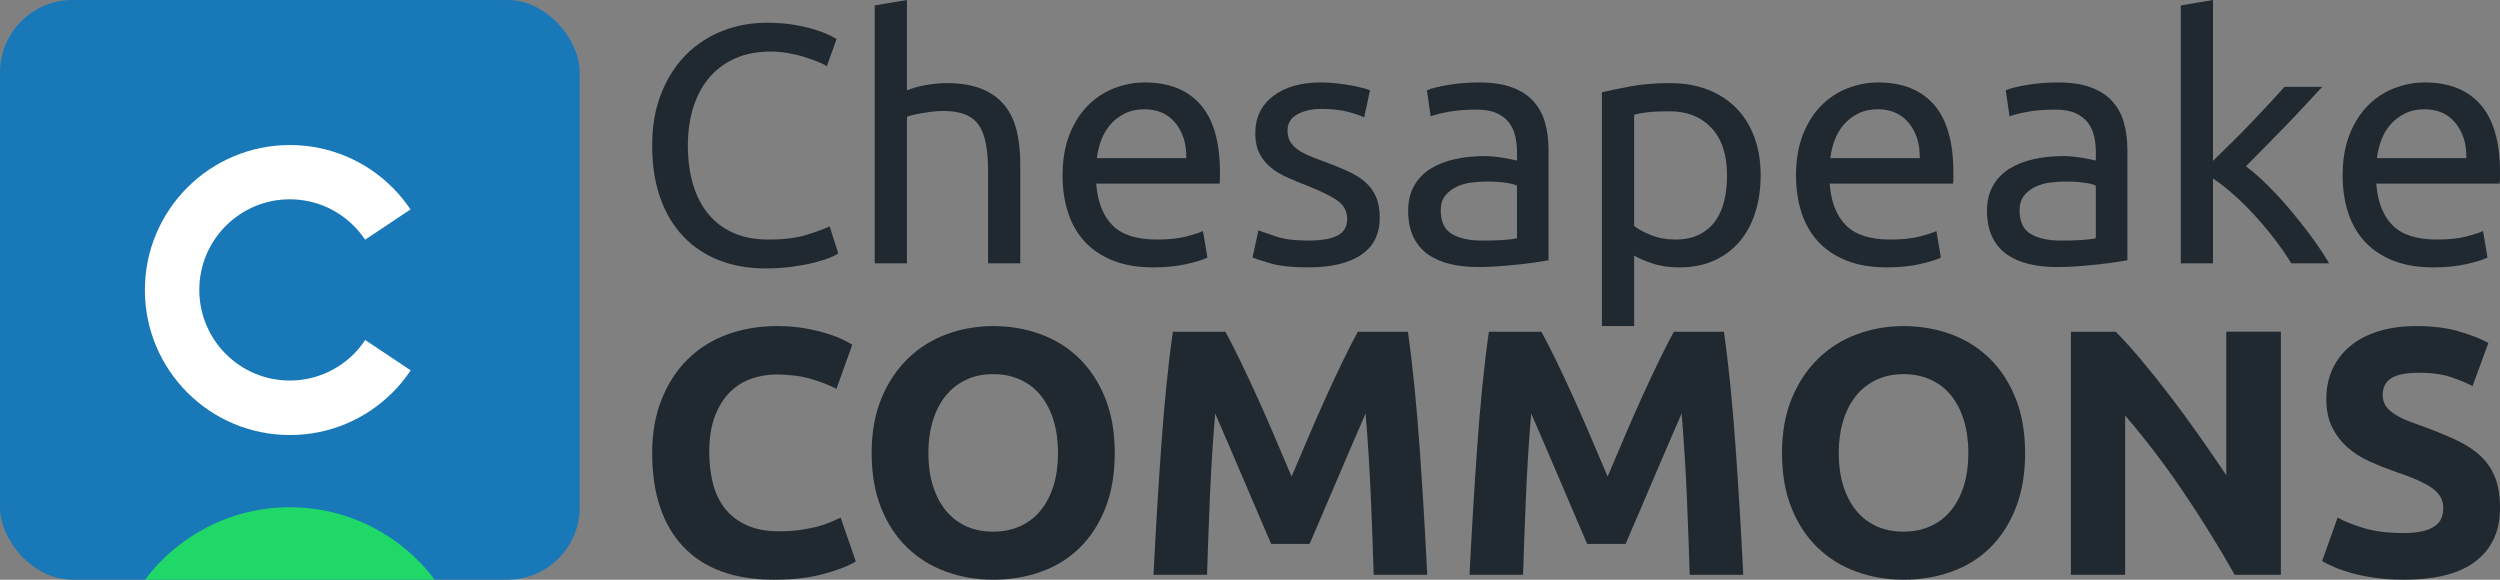 <?xml version="1.0" encoding="UTF-8" standalone="no"?>
<!-- Created with Inkscape (http://www.inkscape.org/) -->

<svg
   xmlns:dc="http://purl.org/dc/elements/1.1/"
   xmlns:cc="http://creativecommons.org/ns#"
   xmlns:rdf="http://www.w3.org/1999/02/22-rdf-syntax-ns#"
   xmlns:svg="http://www.w3.org/2000/svg"
   xmlns="http://www.w3.org/2000/svg"
   xmlns:sodipodi="http://sodipodi.sourceforge.net/DTD/sodipodi-0.dtd"
   xmlns:inkscape="http://www.inkscape.org/namespaces/inkscape"
   width="276"
   height="64"
   id="svg2"
   version="1.1"
   inkscape:version="0.48.2 r9819"
   sodipodi:docname="place-hold-2.svg">
  <rect width="100%" height="100%" fill="#808080" stroke="none"/>
  <defs
     id="defs4" />
  <sodipodi:namedview
     id="base"
     pagecolor="#ffffff"
     bordercolor="#666666"
     borderopacity="1.0"
     inkscape:pageopacity="0.0"
     inkscape:pageshadow="2"
     inkscape:zoom="2.8"
     inkscape:cx="136.70223"
     inkscape:cy="27.818101"
     inkscape:document-units="px"
     inkscape:current-layer="layer1"
     showgrid="false"
     inkscape:showpageshadow="false"
     inkscape:window-width="1280"
     inkscape:window-height="674"
     inkscape:window-x="0"
     inkscape:window-y="0"
     inkscape:window-maximized="0"
     fit-margin-top="0"
     fit-margin-left="0"
     fit-margin-right="0"
     fit-margin-bottom="0" />
  <g
     inkscape:label="Layer 1"
     inkscape:groupmode="layer"
     id="layer1"
     transform="translate(0,-988.362)">
    <rect
       style="fill:#1878b8;fill-opacity:1;stroke:none"
       id="rect3801"
       width="64"
       height="64"
       x="0"
       y="988.362"
       rx="8"
       ry="8" />
    <path
       sodipodi:type="arc"
       style="fill:#ffffff;fill-opacity:1;stroke:none"
       id="path3803"
       sodipodi:cx="15.803572"
       sodipodi:cy="39.44643"
       sodipodi:rx="22.053572"
       sodipodi:ry="17.767857"
       d="m 37.857,39.446 c 0,9.813 -9.874,17.768 -22.054,17.768 C 3.624,57.214 -6.25,49.259 -6.25,39.446 c 0,-9.813 9.874,-17.768 22.054,-17.768 12.18,0 22.054,7.955 22.054,17.768 z"
       transform="matrix(0.726,0,0,0.901,20.534,984.841)" />
    <path
       style="fill:#20d868;fill-opacity:1;stroke:none"
       d="m 32,1044.362 c -6.548,0 -12.343,3.153 -16,8 l 32,0 c -3.657,-4.847 -9.452,-8 -16,-8 z"
       id="path3803-0"
       inkscape:connector-curvature="0" />
    <path
       sodipodi:type="arc"
       style="fill:#1878b8;fill-opacity:1;stroke:none"
       id="path3803-5"
       sodipodi:cx="15.803572"
       sodipodi:cy="39.44643"
       sodipodi:rx="22.053572"
       sodipodi:ry="17.767857"
       d="m 37.857,39.446 c 0,9.813 -9.874,17.768 -22.054,17.768 C 3.624,57.214 -6.25,49.259 -6.25,39.446 c 0,-9.813 9.874,-17.768 22.054,-17.768 12.18,0 22.054,7.955 22.054,17.768 z"
       transform="matrix(0.453,0,0,0.563,24.834,998.161)" />
    <path
       sodipodi:type="star"
       style="fill:#1878b8;fill-opacity:1;stroke:none"
       id="path3841"
       sodipodi:sides="3"
       sodipodi:cx="-21.607143"
       sodipodi:cy="26.678572"
       sodipodi:r1="18.039249"
       sodipodi:r2="9.0196247"
       sodipodi:arg1="0.52359878"
       sodipodi:arg2="1.5707963"
       inkscape:flatsided="true"
       inkscape:rounded="0"
       inkscape:randomized="0"
       d="m -5.985,35.698 -31.245,0 15.622,-27.059 z"
       transform="matrix(0,-1.024,0.887,0,24.337,998.233)"
       inkscape:transform-center-x="4.0000003" />
    <g
       transform="translate(0,-2e-5)"
       id="g2999">
      <path
         style="fill:#202830;fill-opacity:1"
         inkscape:connector-curvature="0"
         d="m 85.457,1052.362 q -6.573,0 -10.015,-3.64 -3.442,-3.641 -3.442,-10.341 0,-3.33 1.05,-5.944 1.05,-2.614 2.878,-4.415 1.828,-1.801 4.356,-2.731 2.529,-0.929 5.485,-0.929 1.711,0 3.111,0.252 1.4,0.251 2.45,0.581 1.051,0.329 1.751,0.677 0.7,0.349 1.011,0.543 l -1.75,4.879 q -1.245,-0.658 -2.898,-1.123 -1.653,-0.465 -3.753,-0.465 -1.4,0 -2.742,0.465 -1.342,0.465 -2.373,1.491 -1.031,1.026 -1.653,2.653 -0.622,1.627 -0.622,3.95 0,1.859 0.408,3.466 0.409,1.607 1.323,2.769 0.914,1.162 2.392,1.84 1.478,0.678 3.578,0.678 1.322,0 2.372,-0.155 1.051,-0.155 1.867,-0.368 0.817,-0.213 1.439,-0.484 0.623,-0.271 1.128,-0.504 l 1.673,4.841 q -1.284,0.775 -3.617,1.394 -2.334,0.62 -5.407,0.62 z"
         id="path8" />
      <path
         style="fill:#202830;fill-opacity:1"
         inkscape:connector-curvature="0"
         d="m 102.493,1038.381 q 0,1.975 0.486,3.563 0.486,1.588 1.4,2.731 0.914,1.142 2.237,1.762 1.322,0.619 3.034,0.619 1.672,0 3.014,-0.619 1.342,-0.62 2.256,-1.762 0.914,-1.143 1.4,-2.731 0.486,-1.588 0.486,-3.563 0,-1.975 -0.486,-3.582 -0.486,-1.607 -1.4,-2.75 -0.914,-1.142 -2.256,-1.762 -1.342,-0.619 -3.014,-0.619 -1.712,0 -3.034,0.639 -1.323,0.639 -2.237,1.781 -0.914,1.143 -1.4,2.75 -0.486,1.607 -0.486,3.543 z m 20.575,0 q 0,3.447 -1.031,6.061 -1.03,2.614 -2.819,4.376 -1.79,1.763 -4.259,2.653 -2.47,0.891 -5.309,0.891 -2.762,0 -5.212,-0.891 -2.451,-0.89 -4.279,-2.653 -1.828,-1.762 -2.878,-4.376 -1.05,-2.614 -1.05,-6.061 0,-3.446 1.089,-6.06 1.089,-2.615 2.937,-4.396 1.847,-1.782 4.278,-2.672 2.431,-0.891 5.115,-0.891 2.761,0 5.211,0.891 2.451,0.89 4.279,2.672 1.828,1.781 2.878,4.396 1.05,2.614 1.05,6.06 z"
         id="path10" />
      <path
         style="fill:#202830;fill-opacity:1"
         inkscape:connector-curvature="0"
         d="m 135.281,1024.982 q 0.7,1.278 1.614,3.156 0.914,1.878 1.906,4.066 0.992,2.188 1.964,4.473 0.972,2.285 1.828,4.299 0.856,-2.014 1.828,-4.299 0.972,-2.285 1.964,-4.473 0.992,-2.188 1.906,-4.066 0.914,-1.878 1.614,-3.156 l 5.523,0 q 0.389,2.672 0.72,5.983 0.33,3.311 0.583,6.894 0.253,3.582 0.467,7.184 0.214,3.601 0.369,6.777 l -5.912,0 q -0.116,-3.912 -0.311,-8.52 -0.194,-4.609 -0.583,-9.295 -0.7,1.627 -1.556,3.602 -0.856,1.975 -1.692,3.95 -0.836,1.975 -1.614,3.776 -0.778,1.801 -1.322,3.079 l -4.24,0 q -0.544,-1.278 -1.322,-3.079 -0.778,-1.801 -1.614,-3.776 -0.837,-1.975 -1.692,-3.95 -0.856,-1.975 -1.556,-3.602 -0.389,4.686 -0.584,9.295 -0.194,4.608 -0.311,8.52 l -5.912,0 q 0.156,-3.176 0.37,-6.777 0.214,-3.602 0.467,-7.184 0.252,-3.583 0.583,-6.894 0.331,-3.311 0.72,-5.983 z"
         id="path12" />
      <path
         style="fill:#202830;fill-opacity:1"
         inkscape:connector-curvature="0"
         d="m 170.169,1024.982 q 0.7,1.278 1.614,3.156 0.914,1.878 1.906,4.066 0.992,2.188 1.964,4.473 0.972,2.285 1.828,4.299 0.856,-2.014 1.828,-4.299 0.972,-2.285 1.964,-4.473 0.992,-2.188 1.906,-4.066 0.914,-1.878 1.614,-3.156 l 5.523,0 q 0.389,2.672 0.72,5.983 0.33,3.311 0.583,6.894 0.253,3.582 0.467,7.184 0.214,3.601 0.369,6.777 l -5.912,0 q -0.116,-3.912 -0.311,-8.52 -0.194,-4.609 -0.583,-9.295 -0.7,1.627 -1.556,3.602 -0.856,1.975 -1.692,3.95 -0.836,1.975 -1.614,3.776 -0.778,1.801 -1.322,3.079 l -4.24,0 q -0.544,-1.278 -1.322,-3.079 -0.778,-1.801 -1.614,-3.776 -0.837,-1.975 -1.692,-3.95 -0.856,-1.975 -1.556,-3.602 -0.389,4.686 -0.583,9.295 -0.195,4.608 -0.312,8.52 l -5.911,0 q 0.155,-3.176 0.369,-6.777 0.214,-3.602 0.467,-7.184 0.253,-3.583 0.583,-6.894 0.331,-3.311 0.72,-5.983 z"
         id="path14" />
      <path
         style="fill:#202830;fill-opacity:1"
         inkscape:connector-curvature="0"
         d="m 202.996,1038.381 q 0,1.975 0.486,3.563 0.486,1.588 1.4,2.731 0.914,1.142 2.236,1.762 1.323,0.619 3.034,0.619 1.673,0 3.014,-0.619 1.342,-0.62 2.256,-1.762 0.914,-1.143 1.4,-2.731 0.487,-1.588 0.487,-3.563 0,-1.975 -0.487,-3.582 -0.486,-1.607 -1.4,-2.75 -0.914,-1.142 -2.256,-1.762 -1.341,-0.619 -3.014,-0.619 -1.711,0 -3.034,0.639 -1.322,0.639 -2.236,1.781 -0.914,1.143 -1.4,2.75 -0.486,1.607 -0.486,3.543 z m 20.575,0 q 0,3.447 -1.031,6.061 -1.031,2.614 -2.82,4.376 -1.789,1.763 -4.259,2.653 -2.47,0.891 -5.309,0.891 -2.761,0 -5.212,-0.891 -2.45,-0.89 -4.278,-2.653 -1.828,-1.762 -2.878,-4.376 -1.05,-2.614 -1.05,-6.061 0,-3.446 1.089,-6.06 1.089,-2.615 2.936,-4.396 1.848,-1.782 4.279,-2.672 2.43,-0.891 5.114,-0.891 2.762,0 5.212,0.891 2.45,0.89 4.278,2.672 1.828,1.781 2.878,4.396 1.051,2.614 1.051,6.06 z"
         id="path16" />
      <path
         style="fill:#202830;fill-opacity:1"
         inkscape:connector-curvature="0"
         d="m 246.713,1051.82 q -2.606,-4.609 -5.64,-9.101 -3.034,-4.493 -6.456,-8.481 l 0,17.582 -5.99,0 0,-26.838 4.939,0 q 1.284,1.278 2.84,3.137 1.556,1.858 3.17,3.969 1.614,2.111 3.208,4.376 1.595,2.266 2.995,4.357 l 0,-15.839 6.029,0 0,26.838 z"
         id="path18" />
      <path
         style="fill:#202830;fill-opacity:1"
         inkscape:connector-curvature="0"
         d="m 265.382,1047.211 q 1.283,0 2.12,-0.213 0.836,-0.213 1.341,-0.581 0.506,-0.368 0.701,-0.871 0.194,-0.504 0.194,-1.123 0,-1.317 -1.245,-2.188 -1.244,-0.872 -4.278,-1.879 -1.322,-0.464 -2.645,-1.065 -1.322,-0.6 -2.372,-1.51 -1.05,-0.91 -1.712,-2.207 -0.661,-1.298 -0.661,-3.157 0,-1.859 0.7,-3.35 0.7,-1.491 1.984,-2.536 1.283,-1.046 3.111,-1.607 1.828,-0.562 4.123,-0.562 2.723,0 4.706,0.581 1.984,0.581 3.267,1.278 l -1.75,4.763 q -1.128,-0.581 -2.508,-1.026 -1.381,-0.445 -3.326,-0.445 -2.178,0 -3.131,0.6 -0.953,0.6 -0.953,1.84 0,0.735 0.35,1.239 0.35,0.503 0.992,0.91 0.642,0.407 1.478,0.736 0.836,0.329 1.848,0.678 2.1,0.774 3.656,1.529 1.555,0.755 2.586,1.762 1.031,1.007 1.536,2.363 0.506,1.355 0.506,3.292 0,3.756 -2.645,5.828 -2.645,2.072 -7.973,2.072 -1.789,0 -3.228,-0.213 -1.439,-0.213 -2.548,-0.523 -1.108,-0.31 -1.906,-0.658 -0.797,-0.349 -1.342,-0.659 l 1.712,-4.802 q 1.206,0.659 2.975,1.181 1.77,0.523 4.337,0.523 z"
         id="path20" />
      <path
         style="fill:#202830;fill-opacity:1"
         inkscape:connector-curvature="0"
         d="m 84.475,1017.994 q -2.794,0 -5.09,-0.899 -2.296,-0.899 -3.941,-2.623 -1.645,-1.723 -2.545,-4.252 -0.899,-2.528 -0.899,-5.787 0,-3.259 1.014,-5.788 1.014,-2.529 2.736,-4.252 1.722,-1.723 4.018,-2.622 2.296,-0.899 4.898,-0.899 1.646,0 2.966,0.225 1.32,0.224 2.296,0.524 0.976,0.3 1.588,0.599 0.612,0.3 0.842,0.45 l -1.072,2.997 q -0.344,-0.225 -0.994,-0.487 -0.651,-0.262 -1.474,-0.525 -0.823,-0.262 -1.798,-0.43 -0.976,-0.169 -1.971,-0.169 -2.105,0 -3.788,0.712 -1.684,0.712 -2.87,2.06 -1.187,1.349 -1.818,3.278 -0.632,1.929 -0.632,4.327 0,2.322 0.555,4.233 0.555,1.91 1.665,3.278 1.11,1.367 2.774,2.116 1.665,0.749 3.884,0.749 2.564,0 4.248,-0.524 1.684,-0.524 2.526,-0.937 l 0.956,2.997 q -0.268,0.188 -0.956,0.469 -0.689,0.281 -1.722,0.543 -1.034,0.262 -2.411,0.449 -1.378,0.188 -2.985,0.188 z"
         id="path22" />
      <path
         style="fill:#202830;fill-opacity:1"
         inkscape:connector-curvature="0"
         d="m 96.567,1017.432 0,-28.471 3.559,-0.599 0,9.965 q 0.995,-0.375 2.124,-0.581 1.129,-0.206 2.238,-0.206 2.373,0 3.942,0.656 1.569,0.655 2.506,1.835 0.938,1.18 1.321,2.828 0.382,1.649 0.382,3.634 l 0,10.939 -3.559,0 0,-10.19 q 0,-1.798 -0.248,-3.071 -0.249,-1.274 -0.823,-2.061 -0.574,-0.787 -1.531,-1.142 -0.956,-0.356 -2.372,-0.356 -0.574,0 -1.186,0.075 -0.613,0.075 -1.168,0.168 -0.554,0.094 -0.995,0.206 -0.44,0.113 -0.631,0.188 l 0,16.183 z"
         id="path24" />
      <path
         style="fill:#202830;fill-opacity:1"
         inkscape:connector-curvature="0"
         d="m 117.308,1007.729 q 0,-2.584 0.765,-4.514 0.765,-1.929 2.028,-3.203 1.263,-1.273 2.909,-1.91 1.645,-0.637 3.367,-0.637 4.018,0 6.161,2.454 2.143,2.453 2.143,7.473 0,0.225 0,0.581 0,0.356 -0.038,0.655 l -13.623,0 q 0.229,3.035 1.798,4.608 1.569,1.573 4.898,1.573 1.875,0 3.157,-0.318 1.282,-0.318 1.933,-0.618 l 0.497,2.922 q -0.65,0.337 -2.277,0.712 -1.626,0.374 -3.692,0.374 -2.602,0 -4.497,-0.768 -1.894,-0.768 -3.118,-2.116 -1.225,-1.349 -1.818,-3.203 -0.593,-1.854 -0.593,-4.065 z m 13.661,-1.91 q 0.038,-2.36 -1.205,-3.877 -1.244,-1.518 -3.425,-1.518 -1.225,0 -2.162,0.469 -0.938,0.468 -1.588,1.217 -0.651,0.749 -1.014,1.723 -0.364,0.974 -0.479,1.986 z"
         id="path26" />
      <path
         style="fill:#202830;fill-opacity:1"
         inkscape:connector-curvature="0"
         d="m 144.439,1014.922 q 2.181,0 3.233,-0.562 1.053,-0.562 1.053,-1.798 0,-1.274 -1.033,-2.023 -1.034,-0.749 -3.406,-1.686 -1.148,-0.449 -2.2,-0.918 -1.053,-0.468 -1.818,-1.105 -0.765,-0.637 -1.225,-1.536 -0.459,-0.899 -0.459,-2.21 0,-2.585 1.952,-4.102 1.951,-1.517 5.319,-1.517 0.842,0 1.684,0.094 0.841,0.093 1.568,0.224 0.728,0.132 1.282,0.281 0.555,0.15 0.861,0.263 l -0.65,2.996 q -0.574,-0.299 -1.799,-0.618 -1.224,-0.318 -2.946,-0.318 -1.493,0 -2.602,0.581 -1.11,0.58 -1.11,1.816 0,0.637 0.249,1.124 0.248,0.487 0.765,0.881 0.517,0.393 1.282,0.73 0.765,0.337 1.837,0.712 1.416,0.524 2.525,1.03 1.11,0.506 1.895,1.18 0.784,0.674 1.205,1.63 0.421,0.955 0.421,2.341 0,2.697 -2.047,4.083 -2.048,1.386 -5.836,1.386 -2.64,0 -4.133,-0.431 -1.492,-0.43 -2.028,-0.655 l 0.651,-2.997 q 0.612,0.225 1.951,0.674 1.339,0.45 3.559,0.45 z"
         id="path28" />
      <path
         style="fill:#202830;fill-opacity:1"
         inkscape:connector-curvature="0"
         d="m 163.611,1014.922 q 1.262,0 2.238,-0.056 0.976,-0.057 1.627,-0.206 l 0,-5.807 q -0.383,-0.187 -1.244,-0.318 -0.861,-0.131 -2.086,-0.131 -0.803,0 -1.703,0.112 -0.899,0.112 -1.645,0.468 -0.746,0.356 -1.244,0.974 -0.497,0.618 -0.497,1.63 0,1.873 1.224,2.603 1.225,0.731 3.33,0.731 z m -0.307,-17.457 q 2.143,0 3.617,0.543 1.473,0.543 2.372,1.536 0.899,0.993 1.282,2.36 0.383,1.367 0.383,3.016 l 0,12.175 q -0.459,0.074 -1.282,0.206 -0.823,0.131 -1.856,0.243 -1.033,0.112 -2.239,0.206 -1.205,0.094 -2.391,0.094 -1.684,0 -3.1,-0.337 -1.416,-0.338 -2.449,-1.068 -1.033,-0.73 -1.607,-1.929 -0.574,-1.199 -0.574,-2.885 0,-1.611 0.669,-2.772 0.67,-1.161 1.818,-1.873 1.148,-0.712 2.679,-1.049 1.53,-0.337 3.214,-0.337 0.536,0 1.11,0.056 0.574,0.056 1.091,0.15 0.516,0.094 0.899,0.169 0.382,0.075 0.536,0.112 l 0,-0.974 q 0,-0.862 -0.192,-1.704 -0.191,-0.843 -0.689,-1.499 -0.497,-0.655 -1.358,-1.049 -0.861,-0.393 -2.239,-0.393 -1.76,0 -3.08,0.243 -1.32,0.244 -1.971,0.506 l -0.421,-2.884 q 0.689,-0.3 2.296,-0.581 1.607,-0.281 3.482,-0.281 z"
         id="path30" />
      <path
         style="fill:#202830;fill-opacity:1"
         inkscape:connector-curvature="0"
         d="m 190.665,1007.729 q 0,-3.409 -1.722,-5.244 -1.722,-1.836 -4.592,-1.836 -1.607,0 -2.506,0.113 -0.9,0.112 -1.435,0.262 l 0,12.287 q 0.65,0.524 1.875,1.011 1.224,0.487 2.678,0.487 1.531,0 2.622,-0.543 1.09,-0.543 1.779,-1.498 0.689,-0.955 0.995,-2.248 0.306,-1.292 0.306,-2.791 z m 3.712,0 q 0,2.211 -0.593,4.084 -0.593,1.873 -1.741,3.221 -1.148,1.349 -2.813,2.098 -1.664,0.749 -3.807,0.749 -1.722,0 -3.043,-0.449 -1.32,-0.45 -1.97,-0.862 l 0,7.792 -3.559,0 0,-25.811 q 1.263,-0.299 3.157,-0.655 1.894,-0.356 4.381,-0.356 2.296,0 4.133,0.712 1.837,0.711 3.138,2.023 1.301,1.311 2.009,3.203 0.708,1.891 0.708,4.251 z"
         id="path32" />
      <path
         style="fill:#202830;fill-opacity:1"
         inkscape:connector-curvature="0"
         d="m 198.28,1007.729 q 0,-2.584 0.766,-4.514 0.765,-1.929 2.028,-3.203 1.263,-1.273 2.908,-1.91 1.645,-0.637 3.367,-0.637 4.018,0 6.161,2.454 2.143,2.453 2.143,7.473 0,0.225 0,0.581 0,0.356 -0.038,0.655 l -13.623,0 q 0.23,3.035 1.799,4.608 1.569,1.573 4.898,1.573 1.875,0 3.157,-0.318 1.282,-0.318 1.932,-0.618 l 0.498,2.922 q -0.651,0.337 -2.277,0.712 -1.626,0.374 -3.693,0.374 -2.602,0 -4.496,-0.768 -1.894,-0.768 -3.119,-2.116 -1.224,-1.349 -1.818,-3.203 -0.593,-1.854 -0.593,-4.065 z m 13.661,-1.91 q 0.039,-2.36 -1.205,-3.877 -1.244,-1.518 -3.425,-1.518 -1.224,0 -2.162,0.469 -0.937,0.468 -1.588,1.217 -0.65,0.749 -1.014,1.723 -0.364,0.974 -0.478,1.986 z"
         id="path34" />
      <path
         style="fill:#202830;fill-opacity:1"
         inkscape:connector-curvature="0"
         d="m 227.516,1014.922 q 1.263,0 2.239,-0.056 0.975,-0.057 1.626,-0.206 l 0,-5.807 q -0.383,-0.187 -1.244,-0.318 -0.861,-0.131 -2.085,-0.131 -0.804,0 -1.703,0.112 -0.899,0.112 -1.646,0.468 -0.746,0.356 -1.243,0.974 -0.498,0.618 -0.498,1.63 0,1.873 1.225,2.603 1.224,0.731 3.329,0.731 z m -0.306,-17.457 q 2.143,0 3.616,0.543 1.473,0.543 2.373,1.536 0.899,0.993 1.282,2.36 0.382,1.367 0.382,3.016 l 0,12.175 q -0.459,0.074 -1.282,0.206 -0.822,0.131 -1.856,0.243 -1.033,0.112 -2.238,0.206 -1.206,0.094 -2.392,0.094 -1.684,0 -3.1,-0.337 -1.415,-0.338 -2.449,-1.068 -1.033,-0.73 -1.607,-1.929 -0.574,-1.199 -0.574,-2.885 0,-1.611 0.67,-2.772 0.67,-1.161 1.818,-1.873 1.148,-0.712 2.678,-1.049 1.531,-0.337 3.215,-0.337 0.535,0 1.109,0.056 0.574,0.056 1.091,0.15 0.517,0.094 0.899,0.169 0.383,0.075 0.536,0.112 l 0,-0.974 q 0,-0.862 -0.191,-1.704 -0.192,-0.843 -0.689,-1.499 -0.498,-0.655 -1.359,-1.049 -0.861,-0.393 -2.238,-0.393 -1.761,0 -3.081,0.243 -1.32,0.244 -1.97,0.506 l -0.421,-2.884 q 0.688,-0.3 2.296,-0.581 1.607,-0.281 3.482,-0.281 z"
         id="path36" />
      <path
         style="fill:#202830;fill-opacity:1"
         inkscape:connector-curvature="0"
         d="m 247.95,1006.718 q 1.148,0.861 2.43,2.135 1.282,1.274 2.526,2.754 1.244,1.479 2.353,2.996 1.11,1.518 1.875,2.829 l -4.171,0 q -0.803,-1.311 -1.856,-2.679 -1.052,-1.367 -2.2,-2.622 -1.148,-1.255 -2.334,-2.304 -1.186,-1.049 -2.258,-1.761 l 0,9.366 -3.559,0 0,-28.471 3.559,-0.599 0,17.757 q 0.919,-0.9 2.028,-1.986 1.11,-1.086 2.181,-2.21 1.072,-1.124 2.029,-2.154 0.956,-1.03 1.645,-1.817 l 4.171,0 q -0.88,0.937 -1.913,2.06 -1.033,1.124 -2.143,2.267 -1.11,1.142 -2.239,2.285 -1.129,1.142 -2.124,2.154 z"
         id="path38" />
      <path
         style="fill:#202830;fill-opacity:1"
         inkscape:connector-curvature="0"
         d="m 258.627,1007.729 q 0,-2.584 0.765,-4.514 0.766,-1.929 2.028,-3.203 1.263,-1.273 2.909,-1.91 1.645,-0.637 3.367,-0.637 4.018,0 6.161,2.454 2.143,2.453 2.143,7.473 0,0.225 0,0.581 0,0.356 -0.038,0.655 l -13.623,0 q 0.229,3.035 1.798,4.608 1.569,1.573 4.898,1.573 1.876,0 3.157,-0.318 1.282,-0.318 1.933,-0.618 l 0.497,2.922 q -0.65,0.337 -2.276,0.712 -1.627,0.374 -3.693,0.374 -2.602,0 -4.497,-0.768 -1.894,-0.768 -3.118,-2.116 -1.225,-1.349 -1.818,-3.203 -0.593,-1.854 -0.593,-4.065 z m 13.661,-1.91 q 0.038,-2.36 -1.205,-3.877 -1.244,-1.518 -3.425,-1.518 -1.225,0 -2.162,0.469 -0.938,0.468 -1.588,1.217 -0.651,0.749 -1.014,1.723 -0.364,0.974 -0.479,1.986 z"
         id="path40" />
    </g>
  </g>
</svg>
